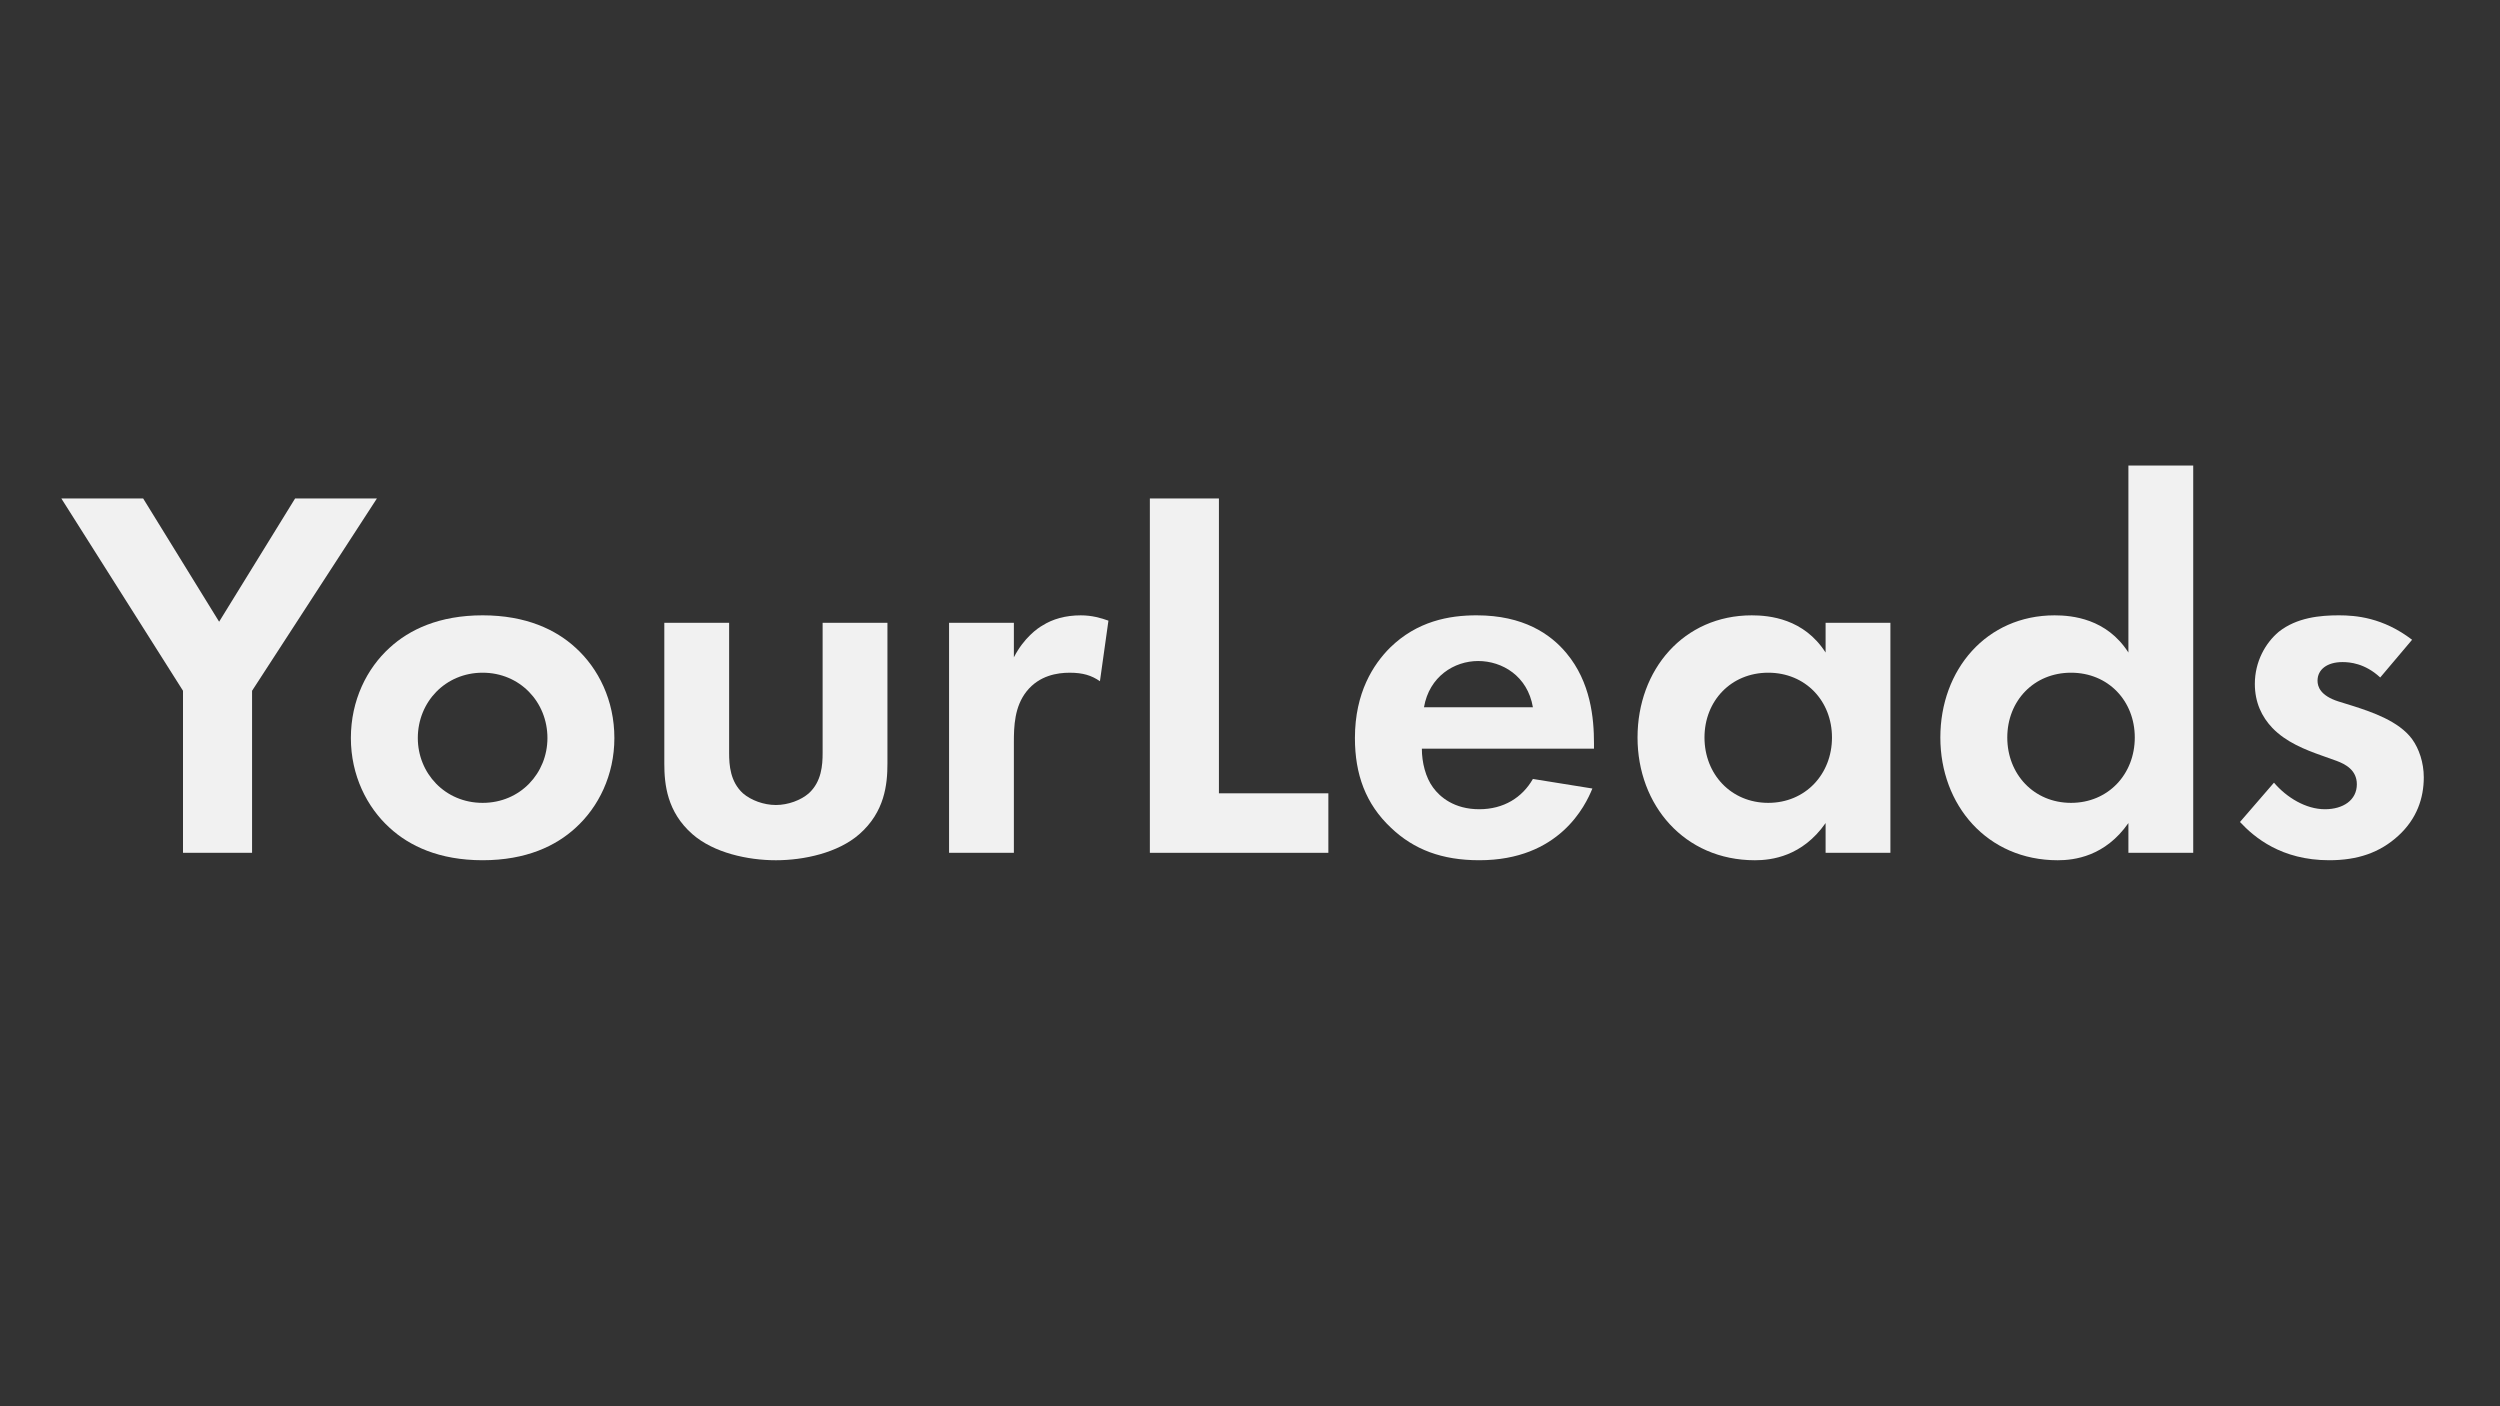 <?xml version="1.0" encoding="utf-8"?>
<!-- Generator: Adobe Illustrator 27.3.1, SVG Export Plug-In . SVG Version: 6.00 Build 0)  -->
<svg version="1.1" xmlns="http://www.w3.org/2000/svg" xmlns:xlink="http://www.w3.org/1999/xlink" x="0px" y="0px"
	 viewBox="0 0 1600 900" style="enable-background:new 0 0 1600 900;" xml:space="preserve">
<rect x="0" y="0" width="1600" height="900" fill="#333333" stroke="none"/>
<style type="text/css">
	.st0{display:none;}
	.st1{display:inline;fill:#F1F1F1;}
	.st2{fill:#F1F1F1;}
</style>
<g id="Layer_2" class="st0">
	<rect x="1" y="3" class="st1" width="1598" height="896"/>
</g>
<g id="Layer_1">
	<g>
		<path class="st2" d="M117.12,442.09L39.26,319.02h52.36l48.62,78.88l48.62-78.88h52.36l-79.9,123.08v103.7h-44.2V442.09z"/>
		<path class="st2" d="M368.38,414.55c14.62,13.26,24.82,33.66,24.82,57.8c0,23.8-10.2,44.2-24.82,57.46
			c-12.58,11.56-31.62,20.74-59.5,20.74c-27.88,0-46.92-9.18-59.5-20.74c-14.62-13.26-24.82-33.66-24.82-57.46
			c0-24.14,10.2-44.54,24.82-57.8c12.58-11.56,31.62-20.74,59.5-20.74C336.76,393.82,355.8,403,368.38,414.55z M350.36,472.35
			c0-23.12-17.68-41.82-41.48-41.82s-41.48,18.7-41.48,41.82c0,22.44,17.34,41.48,41.48,41.48S350.36,494.79,350.36,472.35z"/>
		<path class="st2" d="M466.64,398.58v83.3c0,7.82,0.68,18.36,8.84,25.84c5.1,4.42,13.26,7.48,21.08,7.48s15.98-3.06,21.08-7.48
			c8.16-7.48,8.84-18.02,8.84-25.84v-83.3h41.48v90.1c0,13.26-1.7,30.94-18.02,45.22c-13.6,11.9-35.36,16.66-53.38,16.66
			c-18.02,0-39.78-4.76-53.38-16.66c-16.32-14.28-18.02-31.96-18.02-45.22v-90.1H466.64z"/>
		<path class="st2" d="M607.4,398.58h41.48v22.1c6.46-12.58,15.3-18.7,18.36-20.4c6.46-4.08,14.62-6.46,24.48-6.46
			c7.14,0,12.92,1.7,17.68,3.4l-5.44,38.76c-5.44-3.74-10.88-5.44-19.38-5.44c-7.82,0-19.38,1.7-27.54,11.9
			c-7.82,9.86-8.16,22.44-8.16,32.64v70.72H607.4V398.58z"/>
		<path class="st2" d="M780.11,319.02v188.7h70.04v38.08H735.91V319.02H780.11z"/>
		<path class="st2" d="M1019.13,504.65c-4.42,10.88-21.08,45.9-72.42,45.9c-23.8,0-41.82-6.8-56.44-20.74
			c-16.32-15.3-23.12-34.34-23.12-57.46c0-29.24,11.9-47.26,22.44-57.8c17.34-17,37.74-20.74,55.42-20.74
			c29.92,0,47.26,11.9,57.46,24.14c15.64,18.7,17.68,41.82,17.68,57.8v3.4H909.99c0,8.84,2.38,18.36,7.14,24.82
			c4.42,6.12,13.6,13.94,29.58,13.94c15.64,0,27.54-7.48,34.34-19.38L1019.13,504.65z M981.05,452.63
			c-3.4-20.06-19.72-29.58-35.02-29.58s-31.28,9.86-34.68,29.58H981.05z"/>
		<path class="st2" d="M1168.38,398.58h41.48v147.22h-41.48v-19.04c-14.96,21.42-34.68,23.8-45.22,23.8
			c-45.22,0-75.14-35.36-75.14-78.54c0-43.52,29.58-78.2,73.1-78.2c11.22,0,33.32,2.04,47.26,23.8V398.58z M1090.87,472.01
			c0,23.46,17,41.82,40.8,41.82s40.8-18.36,40.8-41.82s-17-41.48-40.8-41.48S1090.87,448.55,1090.87,472.01z"/>
		<path class="st2" d="M1362.18,297.94h41.48v247.86h-41.48v-19.04c-14.96,21.42-34.68,23.8-45.22,23.8
			c-45.22,0-75.14-35.36-75.14-78.54c0-43.52,29.58-78.2,73.1-78.2c11.22,0,33.32,2.04,47.26,23.8V297.94z M1284.66,472.01
			c0,23.46,17,41.82,40.8,41.82s40.8-18.36,40.8-41.82s-17-41.48-40.8-41.48S1284.66,448.55,1284.66,472.01z"/>
		<path class="st2" d="M1523.34,433.59c-9.86-9.18-19.72-9.86-24.14-9.86c-9.86,0-15.98,4.76-15.98,11.9
			c0,3.74,1.7,9.52,13.26,13.26l9.86,3.06c11.56,3.74,28.9,9.52,37.4,21.08c4.42,6.12,7.48,14.96,7.48,24.48
			c0,13.26-4.42,26.52-16.32,37.4c-11.9,10.88-26.18,15.64-44.2,15.64c-30.6,0-47.94-14.62-57.12-24.48l21.76-25.16
			c8.16,9.52,20.4,17,32.64,17c11.56,0,20.4-5.78,20.4-15.98c0-9.18-7.48-12.92-12.92-14.96l-9.52-3.4
			c-10.54-3.74-22.78-8.5-31.62-17.68c-6.8-7.14-11.22-16.32-11.22-28.22c0-14.28,6.8-26.18,15.3-33.32
			c11.56-9.18,26.52-10.54,38.42-10.54c10.88,0,28.22,1.36,46.92,15.64L1523.34,433.59z"/>
	</g>
</g>
</svg>
